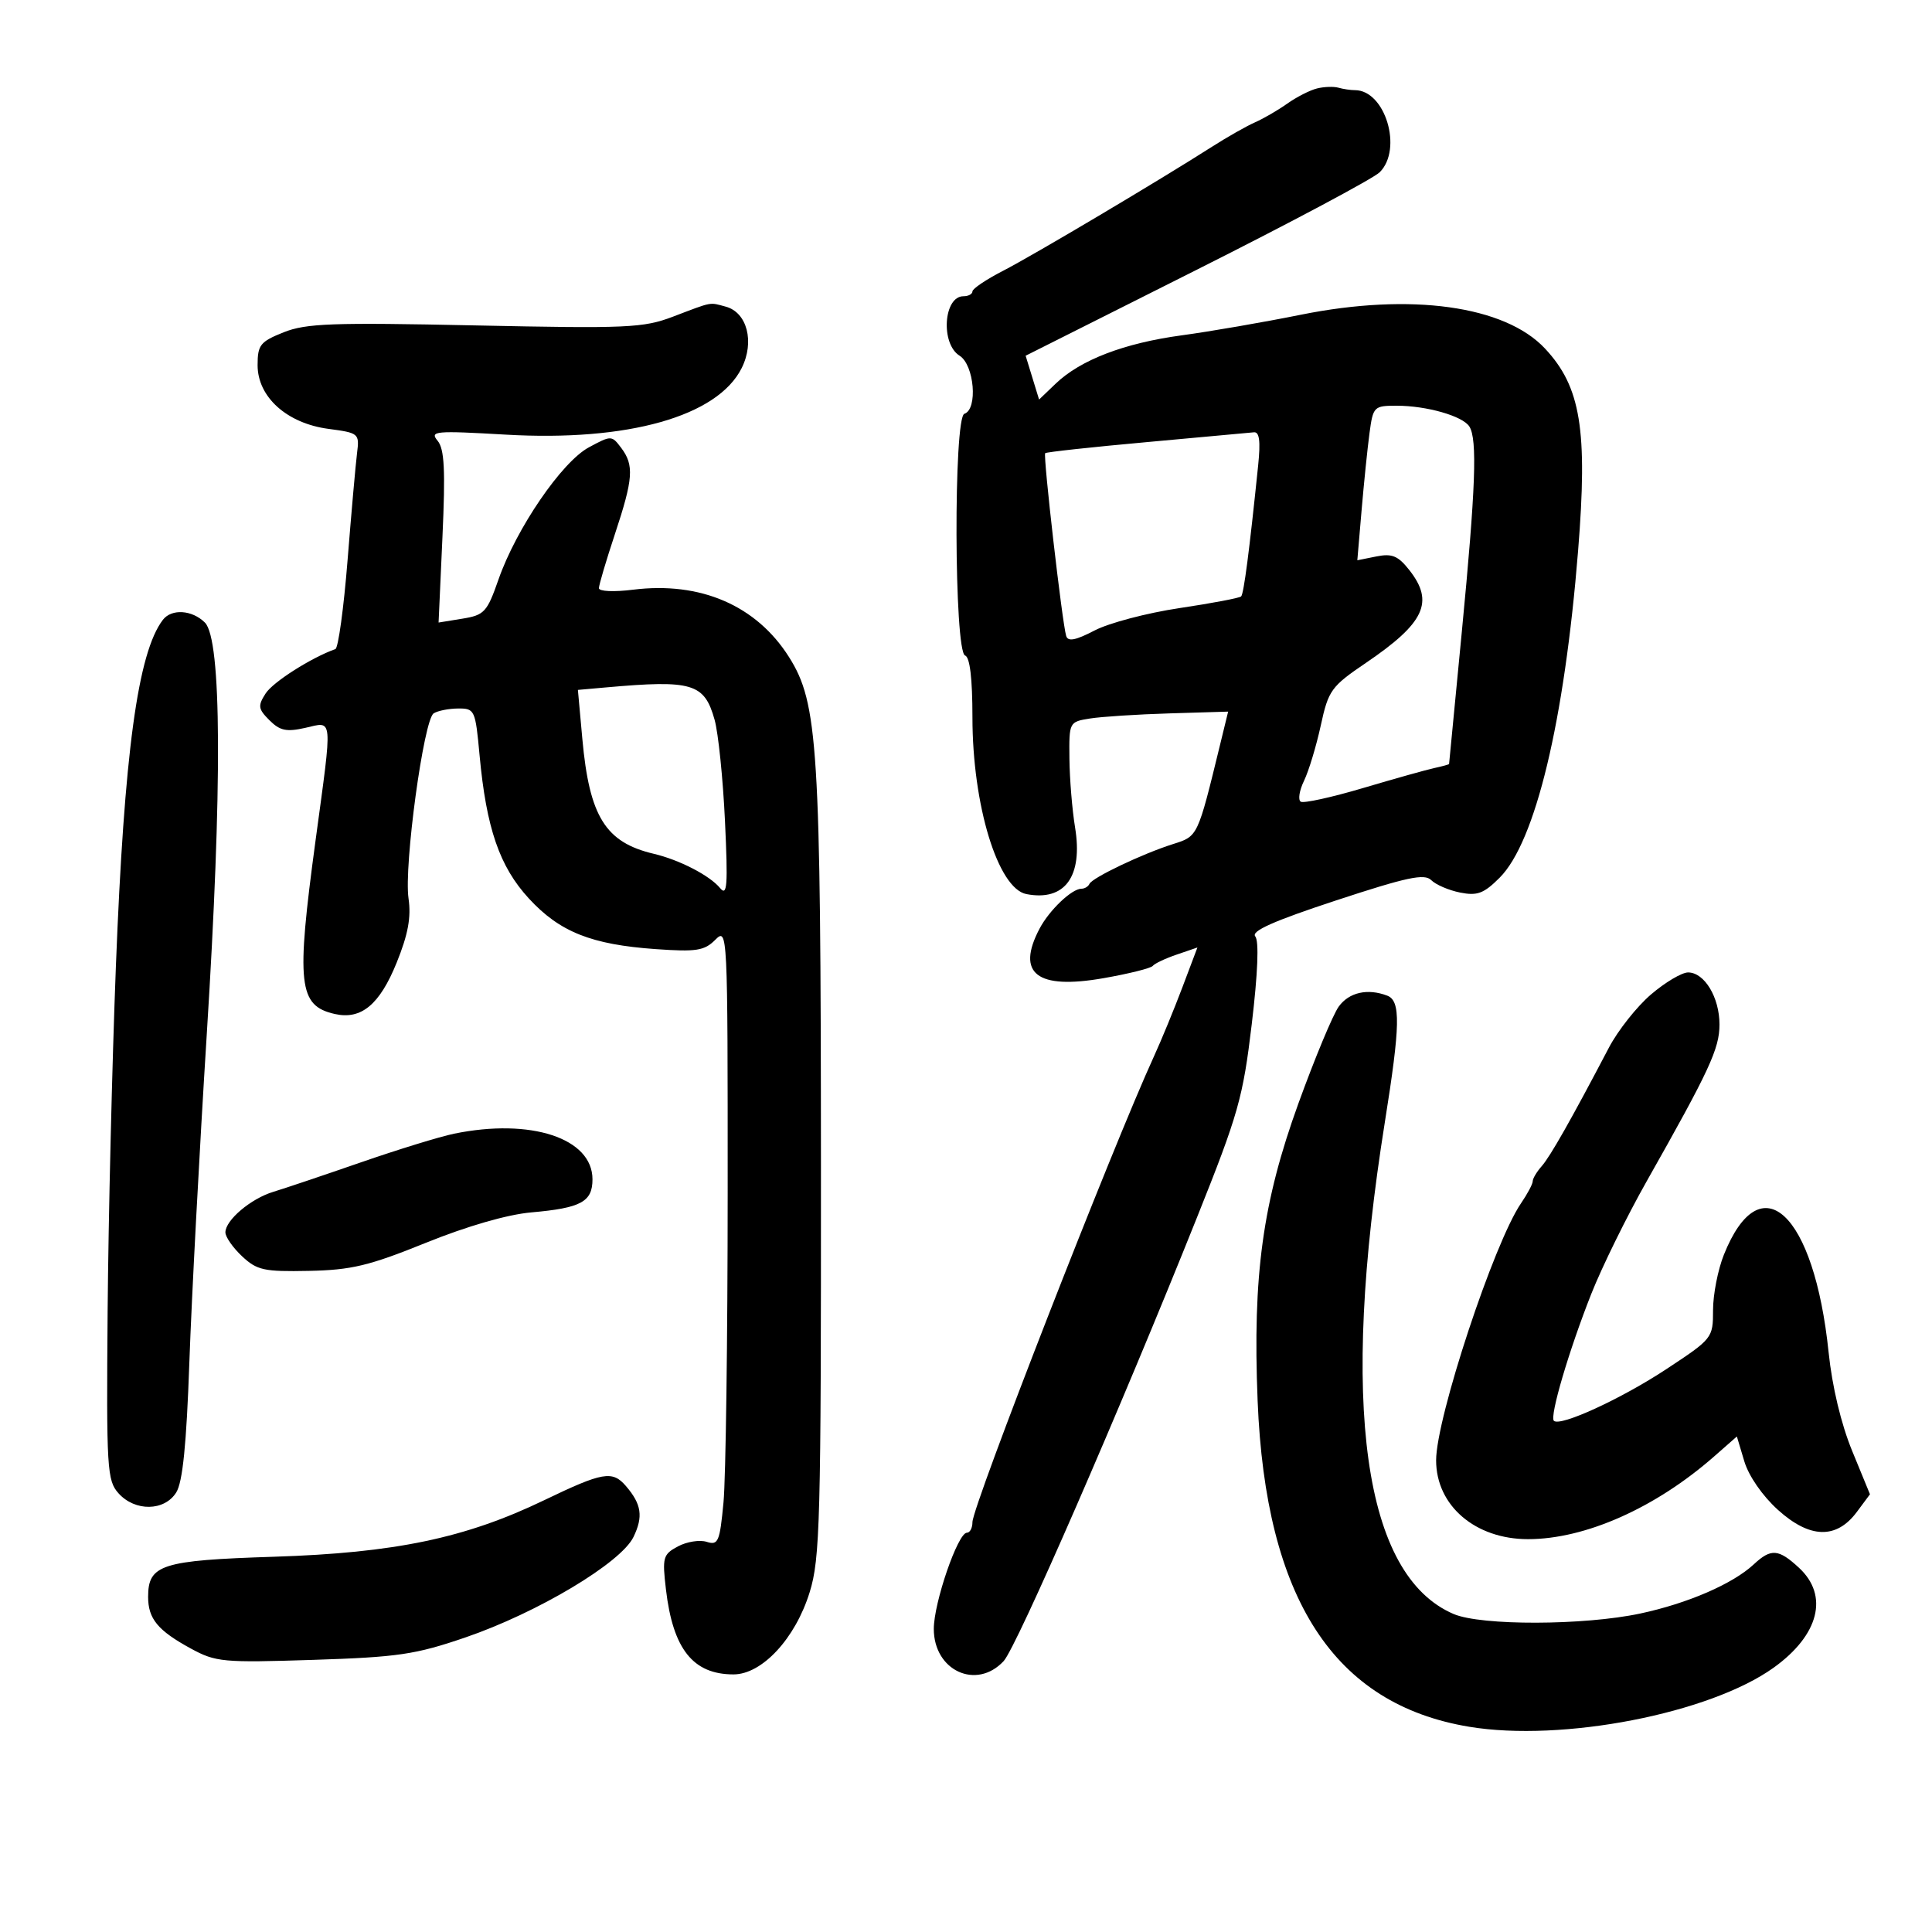 <svg xmlns="http://www.w3.org/2000/svg" width="300" height="300" viewBox="0 0 300 300" version="1.1">
	<path d="M 204.500 13.736 C 203.400 14.009, 201.321 15.070, 199.881 16.092 C 198.440 17.114, 196.190 18.420, 194.881 18.995 C 193.571 19.570, 190.576 21.269, 188.225 22.770 C 179.914 28.077, 160.438 39.641, 155.750 42.053 C 153.137 43.397, 151 44.835, 151 45.248 C 151 45.662, 150.373 46, 149.607 46 C 146.514 46, 146.029 53.377, 149 55.232 C 151.291 56.663, 151.864 63.545, 149.750 64.251 C 148.047 64.819, 148.154 101.218, 149.860 101.787 C 150.603 102.034, 151 105.370, 151 111.373 C 151 125.026, 154.955 137.982, 159.383 138.835 C 165.356 139.986, 168.186 136.103, 166.935 128.476 C 166.486 125.739, 166.092 120.933, 166.060 117.795 C 166 112.117, 166.015 112.088, 169.250 111.569 C 171.037 111.282, 176.596 110.924, 181.602 110.774 L 190.705 110.500 189.486 115.500 C 185.949 130.009, 186.030 129.838, 182.142 131.069 C 177.410 132.566, 169.593 136.290, 169.167 137.250 C 168.983 137.662, 168.426 138, 167.928 138 C 166.426 138, 162.933 141.328, 161.421 144.200 C 157.745 151.184, 161.002 153.707, 171.353 151.892 C 175.284 151.203, 178.725 150.344, 179 149.983 C 179.275 149.623, 180.948 148.832, 182.718 148.227 L 185.935 147.127 183.599 153.313 C 182.314 156.716, 180.334 161.525, 179.200 164 C 172.740 178.096, 151 233.884, 151 236.365 C 151 237.264, 150.612 238, 150.139 238 C 148.738 238, 145 248.863, 145 252.934 C 145 259.423, 151.615 262.476, 155.843 257.939 C 157.854 255.780, 173.923 218.905, 185.885 189 C 192.291 172.985, 193.011 170.441, 194.373 159.019 C 195.317 151.104, 195.515 146.120, 194.915 145.397 C 194.237 144.581, 197.798 142.998, 207.460 139.819 C 218.465 136.198, 221.188 135.617, 222.239 136.667 C 222.947 137.376, 224.965 138.243, 226.723 138.595 C 229.391 139.128, 230.406 138.748, 232.861 136.293 C 238.421 130.733, 242.917 112.006, 245.044 85.546 C 246.556 66.735, 245.466 60.065, 239.911 54.125 C 233.676 47.459, 219.059 45.434, 202 48.871 C 196.225 50.035, 187.900 51.475, 183.500 52.070 C 174.563 53.281, 167.782 55.880, 163.924 59.574 L 161.348 62.041 160.304 58.640 L 159.260 55.238 185.867 41.869 C 200.501 34.516, 213.267 27.712, 214.237 26.750 C 217.855 23.159, 215.093 14, 210.393 14 C 209.717 14, 208.564 13.828, 207.832 13.619 C 207.099 13.409, 205.600 13.462, 204.500 13.736 M 104.500 49.171 C 99.903 50.920, 97.428 51.030, 73.788 50.530 C 51.584 50.060, 47.525 50.206, 44.038 51.601 C 40.401 53.057, 40 53.563, 40 56.707 C 40 61.648, 44.551 65.739, 50.998 66.594 C 55.728 67.222, 55.827 67.306, 55.441 70.368 C 55.224 72.091, 54.562 79.575, 53.969 87 C 53.377 94.425, 52.526 100.630, 52.078 100.789 C 48.334 102.120, 42.387 105.903, 41.249 107.677 C 40.011 109.607, 40.078 110.078, 41.841 111.841 C 43.466 113.466, 44.481 113.681, 47.414 113.019 C 51.763 112.039, 51.657 110.877, 49 130.500 C 45.969 152.885, 46.335 156.176, 52 157.455 C 56.089 158.377, 58.952 156.001, 61.586 149.500 C 63.372 145.089, 63.862 142.440, 63.435 139.500 C 62.703 134.451, 65.787 111.757, 67.340 110.769 C 67.978 110.363, 69.692 110.024, 71.149 110.015 C 73.710 110.001, 73.819 110.238, 74.465 117.250 C 75.510 128.592, 77.569 134.577, 82.129 139.524 C 86.911 144.712, 91.821 146.672, 101.804 147.377 C 108.125 147.823, 109.369 147.631, 111.054 145.946 C 112.982 144.018, 113 144.379, 112.993 185.250 C 112.989 207.938, 112.698 229.547, 112.346 233.271 C 111.765 239.425, 111.527 239.985, 109.734 239.416 C 108.649 239.071, 106.640 239.390, 105.270 240.123 C 102.949 241.365, 102.821 241.824, 103.408 246.814 C 104.497 256.081, 107.616 260, 113.901 260 C 118.333 260, 123.505 254.419, 125.724 247.242 C 127.344 242.006, 127.498 236.170, 127.477 181 C 127.452 115.890, 127.031 109.177, 122.522 102.034 C 117.463 94.021, 108.763 90.261, 98.306 91.568 C 95.336 91.939, 93 91.834, 93 91.330 C 93 90.835, 94.113 87.071, 95.474 82.965 C 98.339 74.319, 98.491 72.233, 96.449 69.533 C 94.983 67.593, 94.913 67.592, 91.438 69.464 C 87.239 71.725, 80.174 82.054, 77.404 89.984 C 75.631 95.058, 75.211 95.513, 71.795 96.068 L 68.103 96.668 68.704 83.371 C 69.175 72.945, 69.012 69.719, 67.947 68.436 C 66.698 66.931, 67.544 66.855, 78.545 67.490 C 97.497 68.584, 111.416 64.656, 115.167 57.156 C 117.205 53.081, 116.016 48.507, 112.687 47.614 C 110.098 46.920, 110.729 46.800, 104.500 49.171 M 212.656 67.250 C 212.343 69.588, 211.789 74.987, 211.426 79.248 L 210.765 86.997 213.735 86.403 C 216.164 85.917, 217.096 86.306, 218.852 88.539 C 222.742 93.485, 221.218 96.740, 212.119 102.919 C 206.685 106.609, 206.283 107.167, 205.085 112.667 C 204.386 115.875, 203.218 119.733, 202.488 121.241 C 201.759 122.749, 201.530 124.210, 201.980 124.488 C 202.430 124.766, 206.781 123.812, 211.649 122.368 C 216.517 120.924, 221.512 119.523, 222.750 119.255 C 223.988 118.986, 225.005 118.707, 225.012 118.633 C 225.018 118.560, 225.913 109.275, 227 98 C 229.139 75.810, 229.418 68.207, 228.164 66.232 C 227.129 64.601, 221.534 63, 216.870 63 C 213.340 63, 213.209 63.132, 212.656 67.250 M 178.059 68.653 C 169.566 69.420, 162.473 70.193, 162.297 70.370 C 161.948 70.719, 164.932 96.704, 165.556 98.750 C 165.835 99.666, 167.018 99.437, 169.977 97.895 C 172.198 96.737, 178.123 95.176, 183.143 94.426 C 188.163 93.676, 192.474 92.860, 192.722 92.611 C 193.138 92.195, 194.003 85.532, 195.367 72.250 C 195.753 68.492, 195.564 67.036, 194.703 67.128 C 194.041 67.199, 186.552 67.885, 178.059 68.653 M 25.290 96.250 C 21.399 101.344, 19.287 116.907, 17.997 150 C 17.407 165.125, 16.829 189.259, 16.712 203.631 C 16.514 228.089, 16.622 229.899, 18.405 231.881 C 20.971 234.735, 25.536 234.668, 27.363 231.750 C 28.367 230.147, 28.954 224.324, 29.405 211.500 C 29.753 201.600, 30.972 178.650, 32.113 160.500 C 34.530 122.066, 34.425 99.282, 31.819 96.676 C 29.840 94.698, 26.636 94.489, 25.290 96.250 M 94.118 106.739 L 89.736 107.128 90.425 114.732 C 91.517 126.788, 94.011 130.805, 101.500 132.573 C 105.509 133.519, 110.197 135.941, 111.819 137.904 C 112.921 139.237, 113.045 137.521, 112.575 127.500 C 112.265 120.900, 111.539 113.818, 110.962 111.762 C 109.372 106.099, 107.524 105.548, 94.118 106.739 M 256.363 154.422 C 254.164 156.303, 251.226 160.016, 249.833 162.672 C 243.986 173.821, 240.714 179.594, 239.398 181.079 C 238.629 181.947, 238 183.003, 238 183.424 C 238 183.846, 237.183 185.386, 236.184 186.846 C 231.981 192.987, 223 220.178, 223 226.760 C 223 233.790, 229.074 239, 237.269 239 C 246.155 239, 257.062 234.153, 266.170 226.156 L 269.700 223.056 270.857 226.918 C 271.540 229.198, 273.678 232.283, 276.075 234.449 C 281.029 238.925, 285.164 239.031, 288.335 234.765 L 290.368 232.031 287.600 225.291 C 285.882 221.109, 284.496 215.302, 283.946 209.987 C 281.702 188.294, 273.395 180.558, 267.681 194.839 C 266.756 197.150, 266 201.016, 266 203.430 C 266 207.773, 265.923 207.870, 258.750 212.598 C 251.740 217.219, 242.245 221.578, 241.284 220.617 C 240.603 219.936, 243.625 209.684, 247.090 200.922 C 248.738 196.754, 252.612 188.879, 255.699 183.422 C 265.441 166.199, 267 162.841, 267 159.082 C 267 154.868, 264.666 151, 262.123 151 C 261.153 151, 258.561 152.540, 256.363 154.422 M 207.880 156.298 C 206.988 157.527, 204.171 164.294, 201.618 171.336 C 196.057 186.677, 194.498 198.035, 195.283 217.500 C 196.525 248.298, 207.136 264.647, 228.146 268.132 C 242.589 270.527, 265.495 266.077, 275.425 258.947 C 282.462 253.893, 284.014 247.771, 279.354 243.452 C 276.168 240.500, 275.010 240.410, 272.327 242.910 C 269.069 245.945, 262.060 248.980, 254.685 250.550 C 245.935 252.412, 229.992 252.452, 225.718 250.623 C 211.722 244.635, 208.026 218.187, 215.042 174.228 C 217.446 159.165, 217.518 155.413, 215.418 154.607 C 212.368 153.437, 209.485 154.083, 207.880 156.298 M 70.500 176.042 C 68.300 176.494, 61.775 178.502, 56 180.504 C 50.225 182.505, 44.126 184.558, 42.446 185.064 C 38.955 186.118, 35 189.464, 35 191.365 C 35 192.072, 36.166 193.742, 37.590 195.076 C 39.911 197.248, 40.989 197.484, 47.961 197.342 C 54.570 197.208, 57.303 196.553, 66.120 192.986 C 72.550 190.386, 78.784 188.587, 82.500 188.260 C 90.226 187.580, 92 186.620, 92 183.120 C 92 176.740, 82.427 173.589, 70.500 176.042 M 84.500 232.951 C 72.265 238.845, 61.338 241.130, 42.500 241.732 C 25.065 242.290, 23 242.950, 23 247.964 C 23 251.365, 24.509 253.191, 29.622 255.978 C 33.506 258.095, 34.602 258.197, 48.622 257.744 C 61.806 257.319, 64.497 256.922, 72.258 254.264 C 83.461 250.428, 96.419 242.685, 98.366 238.663 C 99.904 235.488, 99.621 233.577, 97.193 230.750 C 95.095 228.307, 93.605 228.565, 84.500 232.951" stroke="none" fill="black" fill-rule="evenodd"/>
</svg>